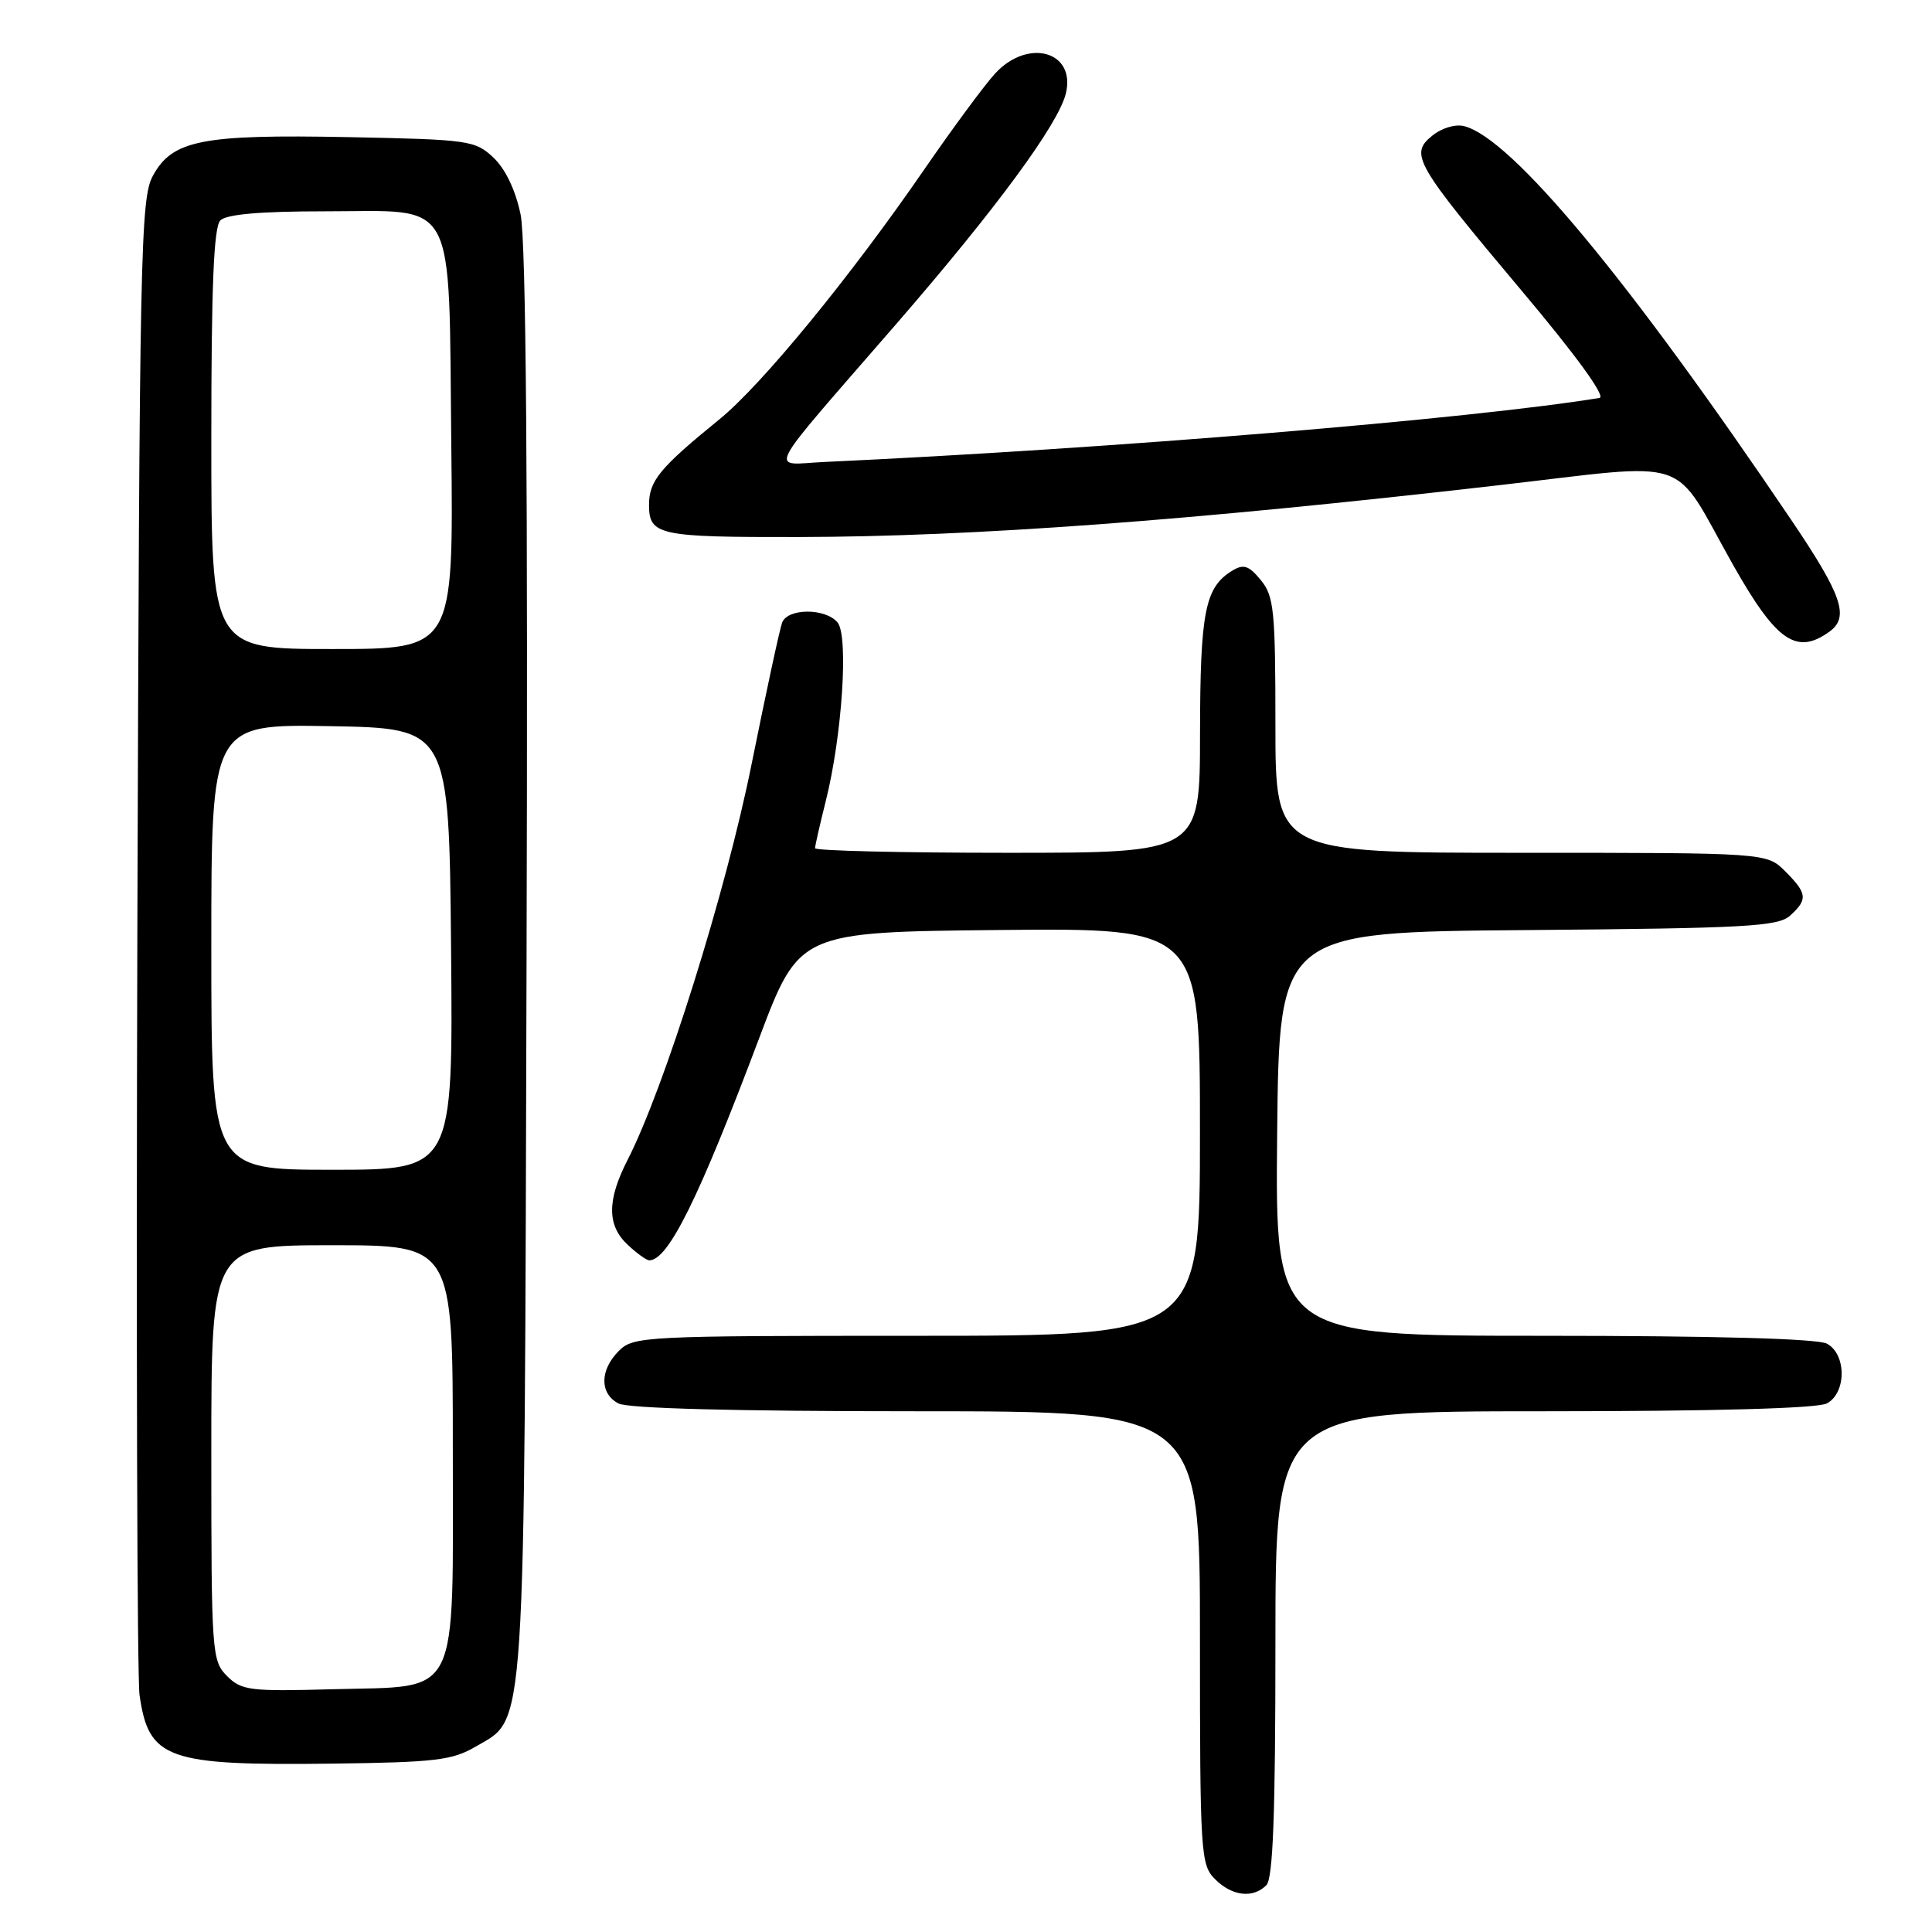 <?xml version="1.0" encoding="UTF-8" standalone="no"?>
<!DOCTYPE svg PUBLIC "-//W3C//DTD SVG 1.1//EN" "http://www.w3.org/Graphics/SVG/1.1/DTD/svg11.dtd" >
<svg xmlns="http://www.w3.org/2000/svg" xmlns:xlink="http://www.w3.org/1999/xlink" version="1.1" viewBox="0 0 256 256">
 <g >
 <path fill="currentColor"
d=" M 167.80 249.80 C 168.68 248.92 169.00 240.42 169.00 217.80 C 169.00 187.00 169.00 187.00 204.57 187.00 C 227.17 187.00 240.84 186.62 242.07 185.96 C 244.68 184.57 244.68 179.43 242.07 178.04 C 240.84 177.38 227.16 177.00 204.55 177.00 C 168.97 177.00 168.97 177.00 169.23 150.25 C 169.50 123.50 169.50 123.50 202.44 123.24 C 231.33 123.00 235.60 122.77 237.19 121.33 C 239.57 119.18 239.48 118.39 236.55 115.45 C 234.09 113.00 234.09 113.00 201.55 113.00 C 169.00 113.00 169.00 113.00 169.00 96.11 C 169.00 80.88 168.81 78.99 167.06 76.86 C 165.49 74.94 164.78 74.71 163.31 75.60 C 159.66 77.81 159.03 81.01 159.01 97.25 C 159.00 113.00 159.00 113.00 133.50 113.00 C 119.47 113.00 108.00 112.73 108.00 112.39 C 108.00 112.06 108.64 109.25 109.42 106.14 C 111.59 97.49 112.46 84.26 110.98 82.48 C 109.39 80.56 104.38 80.57 103.64 82.49 C 103.32 83.32 101.50 91.78 99.58 101.30 C 96.19 118.16 88.05 144.13 83.15 153.71 C 80.41 159.07 80.43 162.39 83.19 164.96 C 84.39 166.08 85.67 167.00 86.03 167.00 C 88.54 167.00 92.58 158.83 100.55 137.68 C 105.89 123.50 105.89 123.50 132.45 123.23 C 159.00 122.97 159.00 122.97 159.00 149.98 C 159.00 177.00 159.00 177.00 121.50 177.00 C 85.33 177.00 83.93 177.07 82.00 179.00 C 79.47 181.53 79.44 184.63 81.93 185.96 C 83.17 186.63 97.45 187.00 121.43 187.00 C 159.00 187.00 159.00 187.00 159.00 217.00 C 159.00 245.67 159.09 247.09 161.00 249.00 C 163.26 251.26 166.02 251.58 167.80 249.80 Z  M 63.00 231.45 C 69.75 227.49 69.47 231.87 69.77 127.53 C 69.96 63.73 69.71 31.90 68.98 28.41 C 68.31 25.19 66.97 22.38 65.38 20.88 C 62.95 18.60 62.14 18.49 46.17 18.17 C 26.73 17.79 22.84 18.56 20.26 23.29 C 18.62 26.28 18.48 33.21 18.20 123.50 C 18.04 176.85 18.17 222.35 18.49 224.61 C 19.71 233.11 22.10 233.96 44.00 233.69 C 57.62 233.52 59.93 233.25 63.00 231.45 Z  M 242.46 83.66 C 245.07 81.74 244.07 78.83 237.36 68.91 C 215.80 36.99 200.33 18.37 194.03 16.72 C 192.86 16.41 191.05 16.95 189.78 17.98 C 186.75 20.43 187.44 21.64 201.61 38.50 C 208.90 47.16 212.83 52.59 211.94 52.73 C 194.81 55.52 147.22 59.46 109.29 61.21 C 101.90 61.55 100.84 63.59 118.82 42.86 C 132.02 27.63 140.24 16.45 141.23 12.39 C 142.59 6.80 136.21 5.00 131.85 9.75 C 130.46 11.26 126.24 16.98 122.47 22.45 C 112.68 36.68 100.94 51.00 95.33 55.56 C 87.41 62.00 86.00 63.71 86.00 66.89 C 86.00 70.93 87.24 71.19 105.83 71.16 C 129.06 71.11 157.63 69.00 198.38 64.32 C 224.80 61.29 221.35 60.13 229.60 74.78 C 235.38 85.02 238.06 86.87 242.46 83.66 Z  M 30.08 222.08 C 28.07 220.07 28.00 219.03 28.00 192.50 C 28.00 165.00 28.00 165.00 44.00 165.00 C 60.00 165.00 60.00 165.00 60.00 191.89 C 60.00 225.68 61.15 223.36 44.17 223.83 C 33.10 224.14 32.00 224.00 30.08 222.08 Z  M 28.00 125.47 C 28.00 95.95 28.00 95.95 43.75 96.22 C 59.50 96.50 59.50 96.50 59.77 125.75 C 60.03 155.00 60.03 155.00 44.02 155.00 C 28.00 155.00 28.00 155.00 28.00 125.47 Z  M 28.00 58.20 C 28.00 37.91 28.32 30.08 29.20 29.20 C 30.01 28.39 34.54 28.00 43.05 28.00 C 60.77 28.00 59.43 25.50 59.80 59.10 C 60.09 86.00 60.09 86.00 44.05 86.00 C 28.00 86.00 28.00 86.00 28.00 58.20 Z "/>
</g>
</svg>
